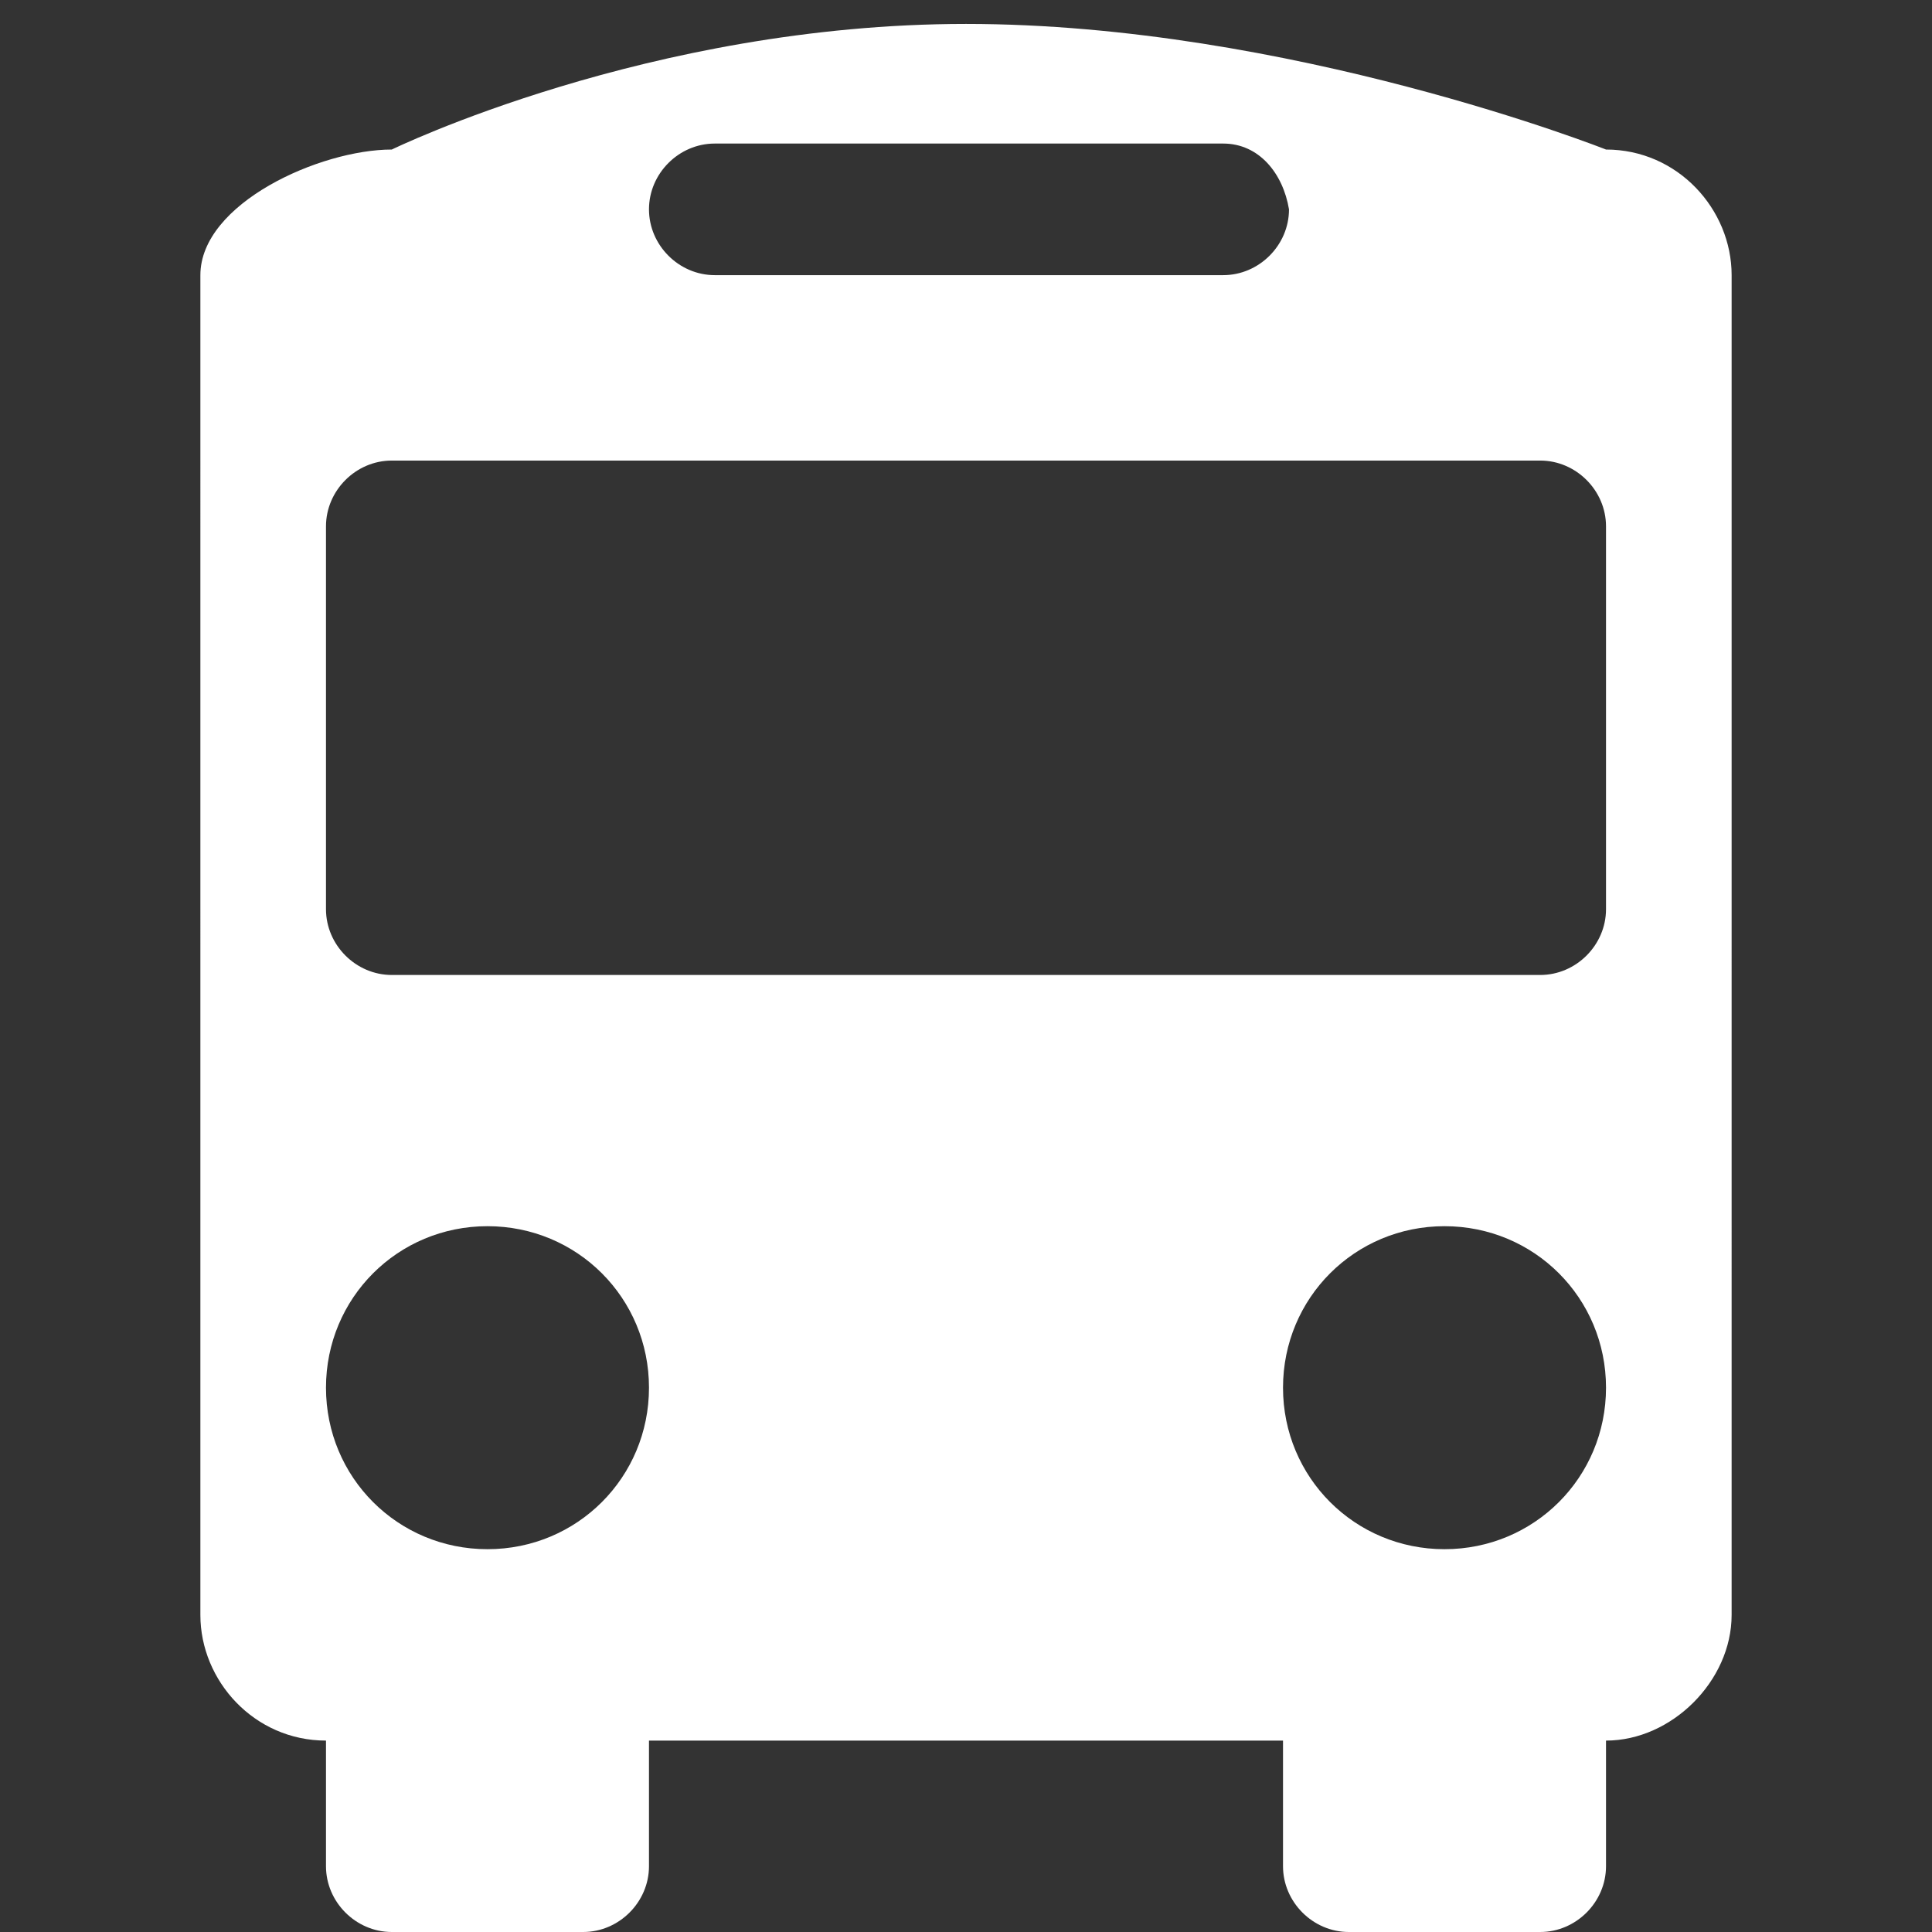 <svg t="1636191061169" class="icon" viewBox="0 0 1024 1024" version="1.1" xmlns="http://www.w3.org/2000/svg" p-id="47137" width="24" height="24"><rect x="0" y="0" width="1024" height="1024" fill="#333333" stroke="none"/><path d="M851.22 922.551v66.576c0 19.022-15.851 34.873-34.873 34.873h-101.449c-19.022 0-34.873-15.851-34.873-34.873v-66.576H343.975v66.576c0 19.022-15.851 34.873-34.873 34.873H207.653c-19.022 0-34.873-15.851-34.873-34.873v-66.576c-38.043 0-66.576-31.703-66.576-66.576V145.833c0-38.043 63.406-66.576 101.449-66.576 0 0 136.322-66.576 304.347-66.576 171.195 0 339.22 66.576 339.22 66.576 38.043 0 66.576 31.703 66.576 66.576V855.975c0 34.873-31.703 66.576-66.576 66.576zM258.378 821.102c47.554 0 85.598-38.043 85.598-85.598S305.932 649.907 258.378 649.907c-47.554 0-85.598 38.043-85.598 85.598s38.043 85.598 85.598 85.598zM648.322 76.087h-269.474c-19.022 0-34.873 15.851-34.873 34.873 0 19.022 15.851 34.873 34.873 34.873h269.474c19.022 0 34.873-15.851 34.873-34.873-3.17-19.022-15.851-34.873-34.873-34.873z m202.898 202.898c0-19.022-15.851-34.873-34.873-34.873H207.653c-19.022 0-34.873 15.851-34.873 34.873v202.898c0 19.022 15.851 34.873 34.873 34.873h608.693c19.022 0 34.873-15.851 34.873-34.873V278.985zM765.622 649.907c-47.554 0-85.598 38.043-85.598 85.598s38.043 85.598 85.598 85.598 85.598-38.043 85.598-85.598-38.043-85.598-85.598-85.598z" fill="#ffffff" p-id="47138"></path></svg>